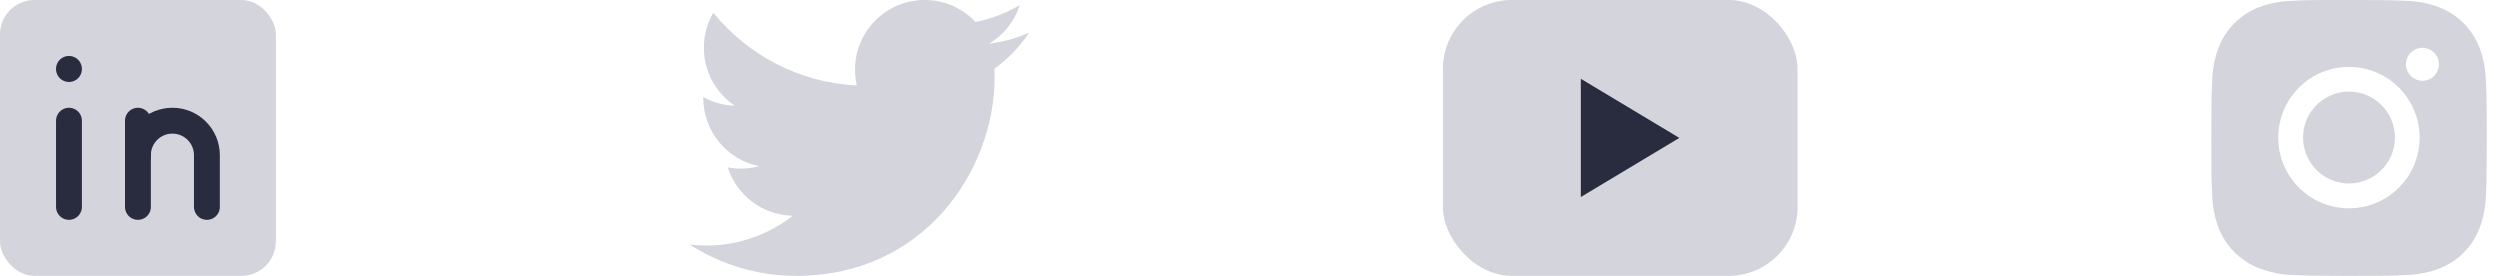 <svg width="145" height="16" viewBox="0 0 145 16" fill="none" xmlns="http://www.w3.org/2000/svg">
<rect width="16" height="16" rx="2" fill="#D3D4DC"/>
<path d="M4 7V12" stroke="#282C3E" stroke-width="1.5" stroke-linecap="round" stroke-linejoin="round"/>
<path d="M4 3.995V4.005" stroke="#282C3E" stroke-width="1.5" stroke-linecap="round" stroke-linejoin="round"/>
<path d="M8 12V7" stroke="#282C3E" stroke-width="1.5" stroke-linecap="round" stroke-linejoin="round"/>
<path d="M12 12V9C12 7.895 11.105 7 10 7C8.895 7 8 7.895 8 9" stroke="#282C3E" stroke-width="1.5" stroke-linecap="round" stroke-linejoin="round"/>
<path d="M59.688 1.894C58.965 2.216 58.186 2.433 57.368 2.53C58.203 2.03 58.843 1.239 59.145 0.295C58.364 0.758 57.5 1.094 56.58 1.276C55.843 0.491 54.793 0 53.631 0C51.401 0 49.592 1.808 49.592 4.039C49.592 4.356 49.628 4.664 49.697 4.96C46.34 4.791 43.363 3.183 41.371 0.739C41.023 1.336 40.824 2.029 40.824 2.77C40.824 4.172 41.537 5.408 42.621 6.132C41.959 6.111 41.336 5.929 40.791 5.627C40.791 5.644 40.791 5.661 40.791 5.678C40.791 7.635 42.183 9.267 44.031 9.639C43.693 9.731 43.336 9.78 42.967 9.78C42.706 9.78 42.453 9.755 42.207 9.707C42.721 11.312 44.213 12.48 45.98 12.513C44.598 13.596 42.856 14.242 40.964 14.242C40.638 14.242 40.316 14.223 40 14.185C41.788 15.332 43.911 16 46.192 16C53.622 16 57.685 9.845 57.685 4.507C57.685 4.332 57.681 4.158 57.673 3.984C58.462 3.416 59.147 2.704 59.688 1.894Z" fill="#D3D4DC"/>
<rect x="83.688" width="20.571" height="16" rx="4" fill="#D3D4DC"/>
<path fill-rule="evenodd" clip-rule="evenodd" d="M91.688 4.57L97.402 7.999L91.688 11.428V4.57Z" fill="#282C3E"/>
<path d="M136.243 0C138.409 0 138.68 0.011 139.533 0.049C140.196 0.062 140.852 0.188 141.473 0.421C142.003 0.626 142.485 0.941 142.887 1.343C143.289 1.745 143.602 2.227 143.808 2.757C144.045 3.386 144.171 4.051 144.18 4.723C144.229 5.571 144.23 5.847 144.231 8.013C144.231 10.179 144.22 10.45 144.182 11.304C144.168 11.968 144.043 12.622 143.81 13.243C143.604 13.773 143.29 14.255 142.888 14.657C142.486 15.059 142.005 15.373 141.475 15.579C140.854 15.812 140.198 15.937 139.535 15.95C138.688 16 138.41 16 136.244 16C134.079 16 133.808 15.988 132.954 15.95C132.29 15.928 131.634 15.793 131.016 15.551C130.485 15.345 130.004 15.032 129.602 14.63C129.199 14.228 128.884 13.747 128.679 13.217C128.445 12.595 128.321 11.94 128.308 11.276C128.258 10.429 128.258 10.151 128.258 7.985C128.258 5.82 128.269 5.549 128.308 4.695C128.32 4.033 128.445 3.377 128.679 2.757C128.884 2.226 129.198 1.745 129.601 1.343C130.003 0.941 130.484 0.626 131.015 0.421C131.635 0.188 132.291 0.063 132.953 0.049C133.8 6.47118e-05 134.078 2.50121e-10 136.243 0ZM136.238 3.881C133.973 3.881 132.138 5.716 132.138 7.981C132.138 10.247 133.973 12.082 136.238 12.082C137.326 12.082 138.369 11.65 139.138 10.881C139.907 10.112 140.339 9.069 140.339 7.981C140.339 6.894 139.907 5.851 139.138 5.082C138.369 4.313 137.326 3.881 136.238 3.881ZM136.242 5.312C137.713 5.313 138.905 6.506 138.905 7.977C138.905 9.447 137.713 10.639 136.242 10.64C134.771 10.64 133.578 9.448 133.578 7.977C133.578 6.505 134.771 5.312 136.242 5.312ZM140.502 2.773C140.376 2.773 140.252 2.798 140.136 2.846C140.02 2.894 139.915 2.964 139.826 3.053C139.737 3.141 139.667 3.247 139.619 3.363C139.571 3.479 139.546 3.604 139.546 3.729C139.546 3.855 139.57 3.979 139.618 4.095C139.666 4.211 139.737 4.316 139.826 4.405C139.915 4.494 140.02 4.564 140.136 4.612C140.252 4.66 140.376 4.686 140.502 4.686C141.03 4.686 141.457 4.258 141.457 3.729C141.457 3.604 141.433 3.479 141.385 3.363C141.337 3.247 141.266 3.141 141.178 3.053C141.089 2.964 140.983 2.894 140.867 2.846C140.751 2.798 140.627 2.773 140.502 2.773Z" fill="#D3D4DC"/>
</svg>
